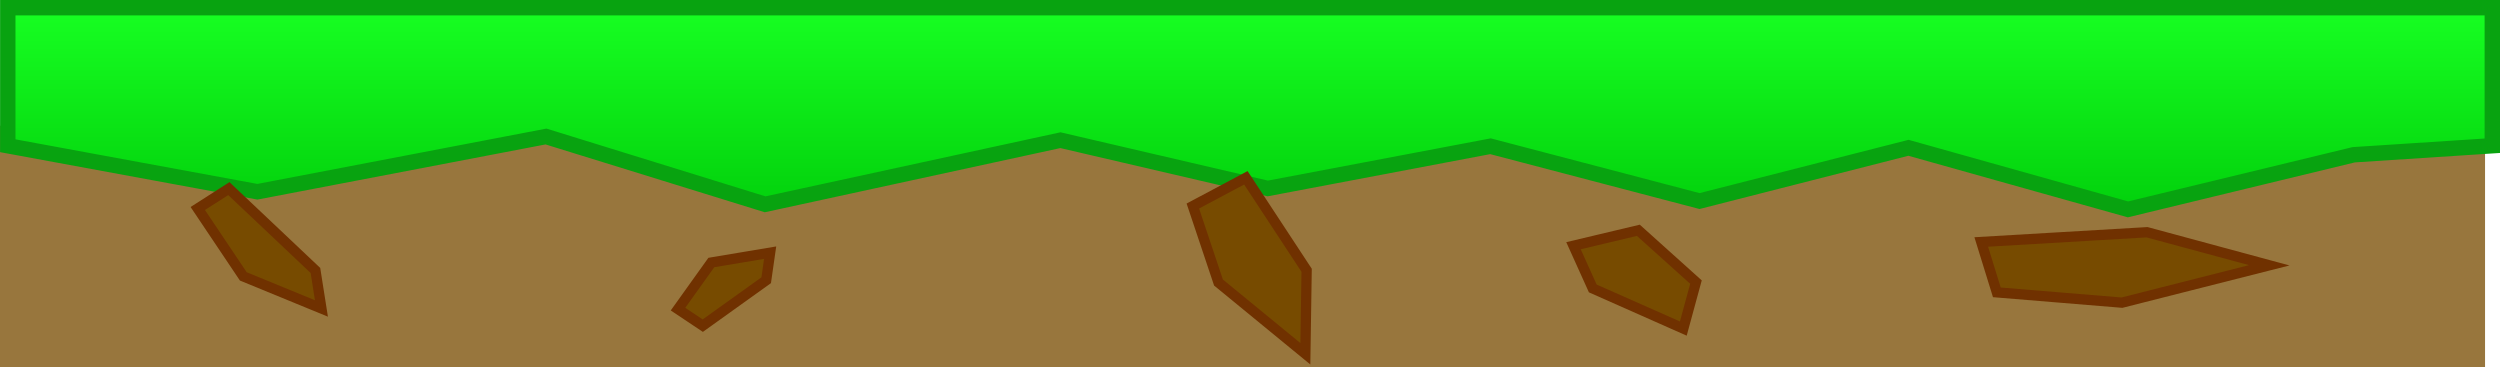 <svg version="1.1" xmlns="http://www.w3.org/2000/svg" xmlns:xlink="http://www.w3.org/1999/xlink" width="487.048" height="71.5" viewBox="0,0,487.048,71.5"><defs><linearGradient x1="232.805" y1="294.094" x2="232.805" y2="333.385" gradientUnits="userSpaceOnUse" id="color-1"><stop offset="0" stop-color="#17ff22"/><stop offset="1" stop-color="#02d10c"/></linearGradient></defs><g transform="translate(10.727,-292.594)"><g data-paper-data="{&quot;isPaintingLayer&quot;:true}" fill-rule="nonzero" stroke-linejoin="miter" stroke-miterlimit="10" stroke-dasharray="" stroke-dashoffset="0" style="mix-blend-mode: normal"><path d="M-10.727,364.094v-47h484.135v47z" fill="#98763d" stroke="none" stroke-width="0" stroke-linecap="butt"/><path d="M-9.212,320.987v-26.893h484.034v26.893l-27.006,1.757l-43.972,10.641l-42.762,-11.999l-40.705,10.378l-40.729,-10.68l-43.393,8.225l-40.39,-9.405l-57.532,12.493l-42.692,-13.209l-56.22,10.763z" fill="url(#color-1)" stroke="#08a310" stroke-width="3" stroke-linecap="butt"/><path d="M231.99,327.232l11.839,18.015l-0.247,16.268l-16.924,-13.878l-4.995,-14.906z" data-paper-data="{&quot;index&quot;:null}" fill="#774b00" stroke="#703100" stroke-width="2" stroke-linecap="round"/><path d="M36.674,346.44l-8.872,-13.228l6.054,-3.875l16.87,15.948l1.167,7.403z" data-paper-data="{&quot;index&quot;:null}" fill="#774b00" stroke="#703100" stroke-width="2" stroke-linecap="round"/><path d="M126.186,356.039l-4.825,-3.222l6.492,-9.08l11.458,-1.921l-0.77,5.374z" data-paper-data="{&quot;index&quot;:null}" fill="#774b00" stroke="#703100" stroke-width="2" stroke-linecap="round"/><path d="M375.258,339.734l32.298,-1.897l23.814,6.442l-28.699,7.28l-24.375,-2.01z" data-paper-data="{&quot;index&quot;:null}" fill="#774b00" stroke="#703100" stroke-width="2" stroke-linecap="round"/><path d="M308.455,337.459l11.225,10.092l-2.466,9.054l-17.639,-7.816l-3.756,-8.324z" data-paper-data="{&quot;index&quot;:null}" fill="#774b00" stroke="#703100" stroke-width="2" stroke-linecap="round"/></g></g></svg>